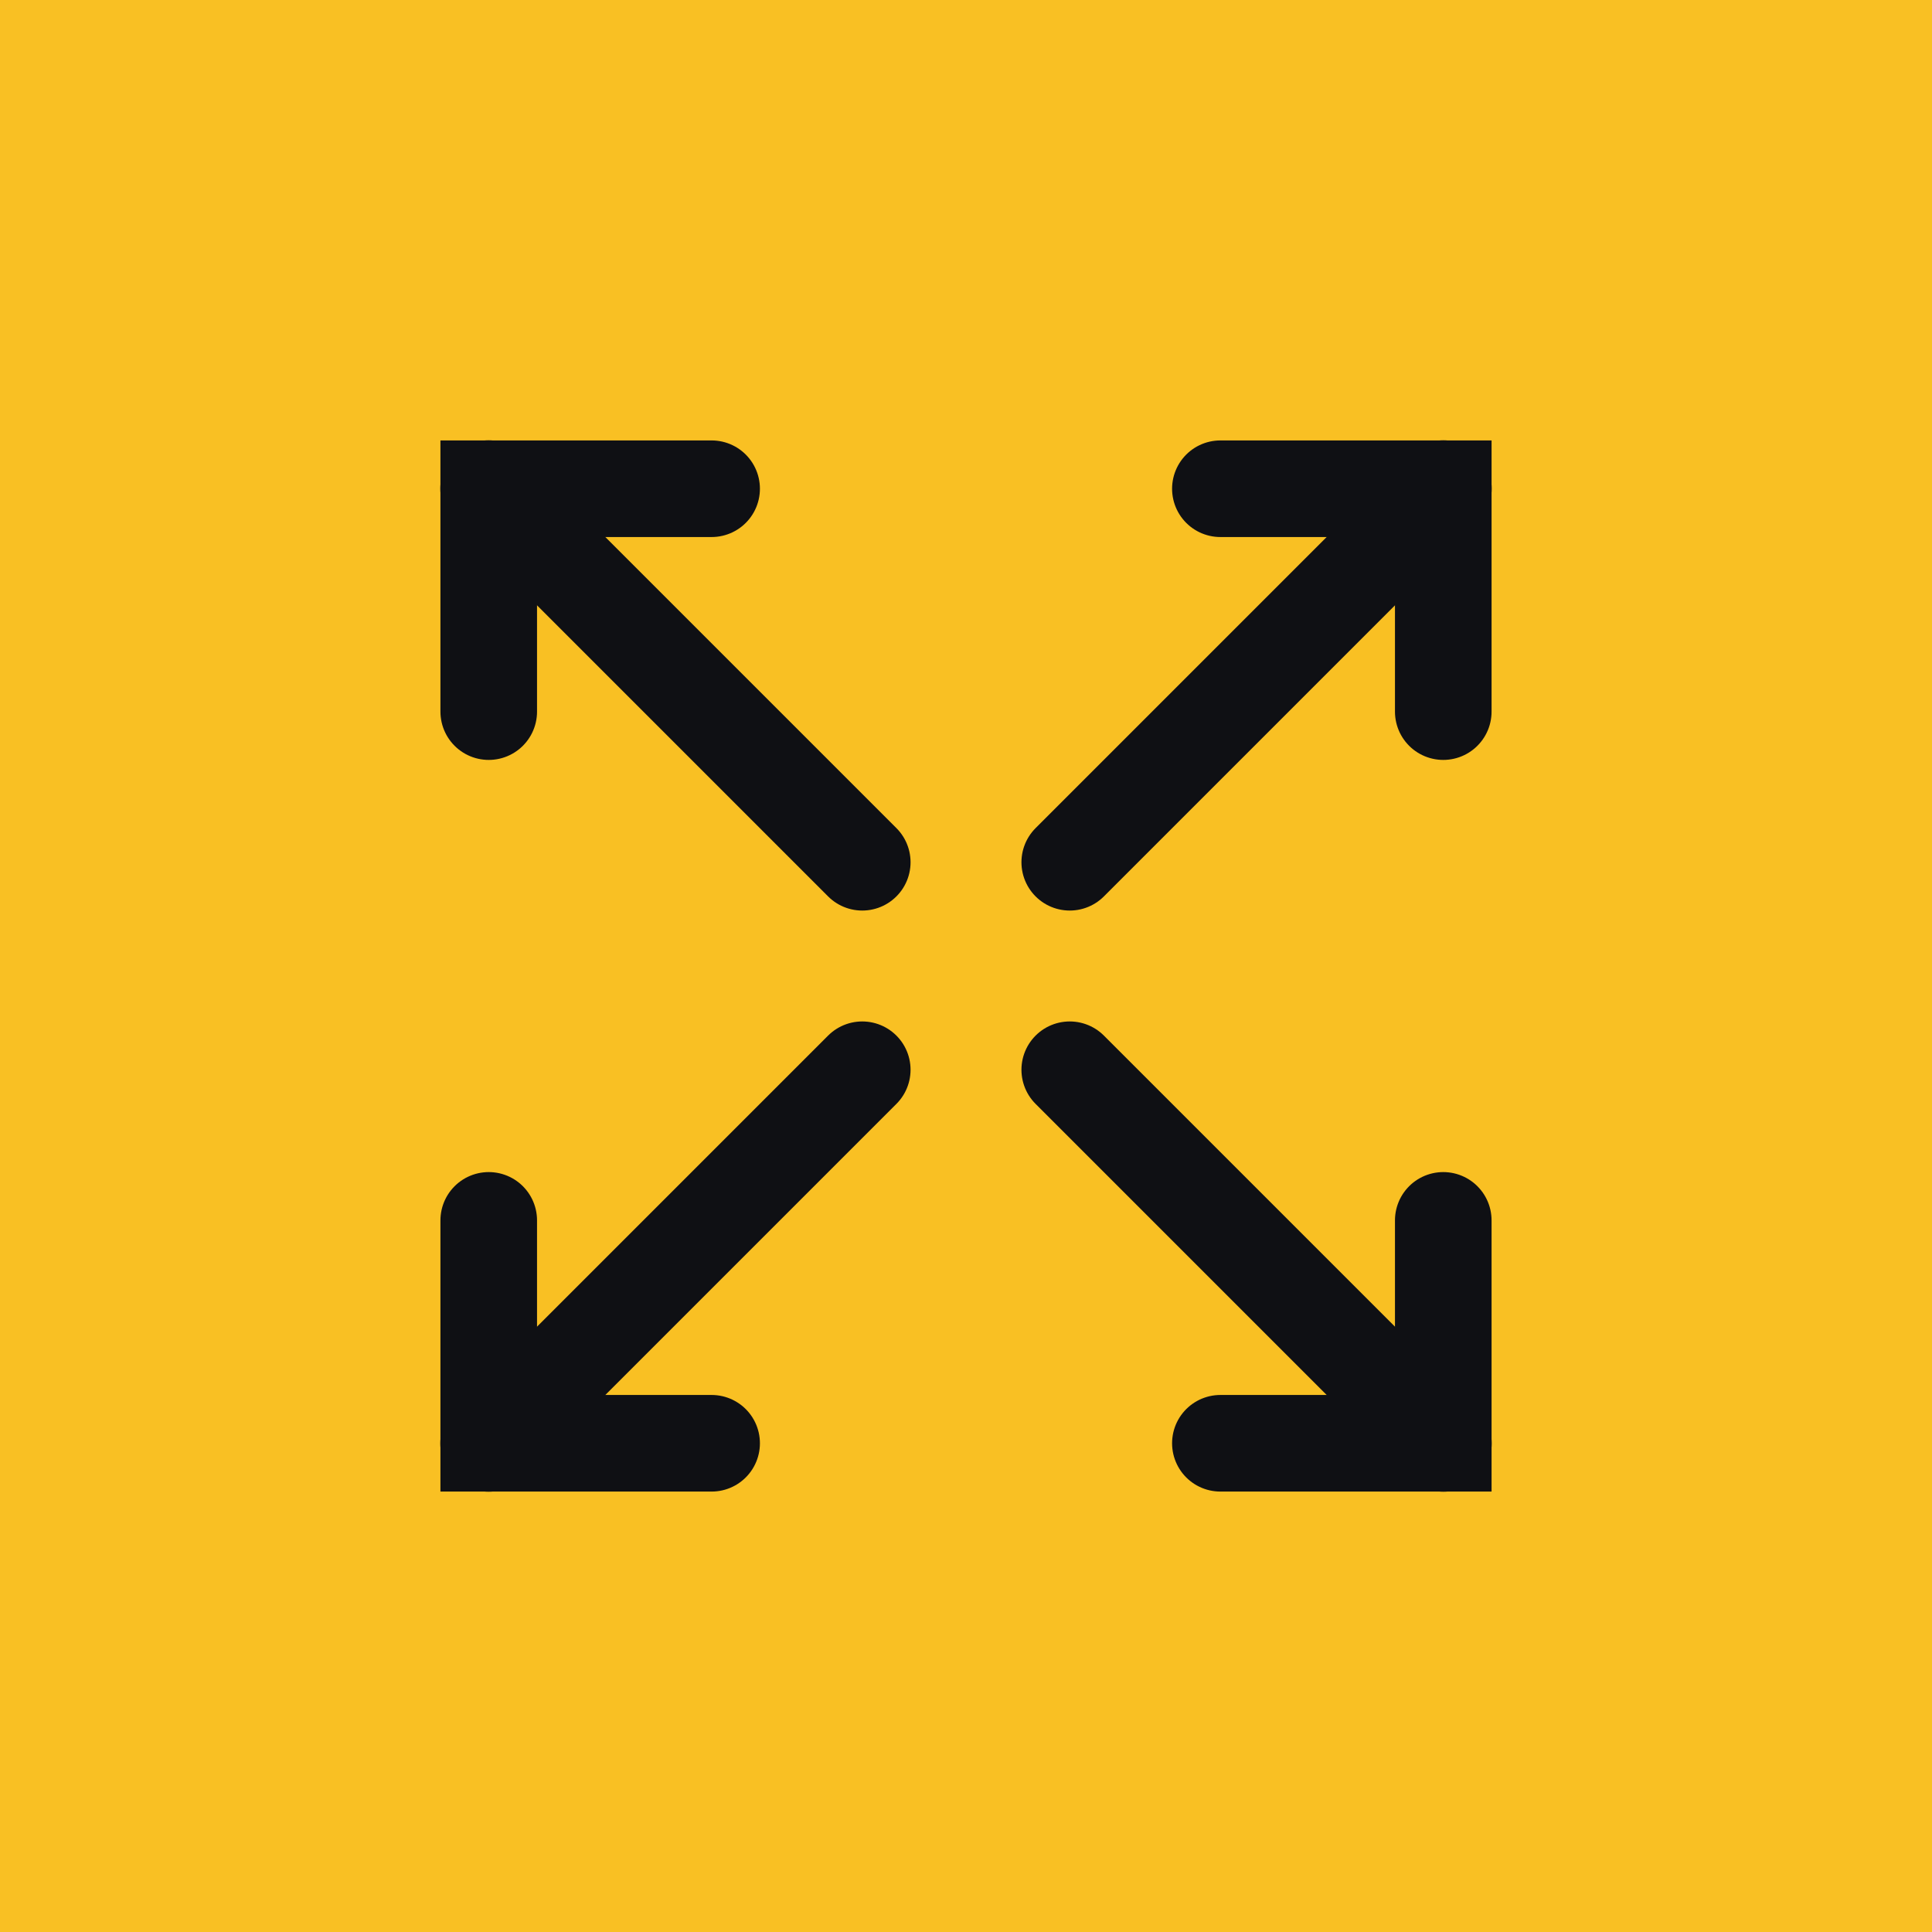 <svg xmlns="http://www.w3.org/2000/svg" viewBox="0 0 30 30">
  <defs>
    <style>
      .cls-1 {
        fill: #f9c023;
      }

      .cls-2 {
        fill: none;
        stroke: #0f1014;
        stroke-linecap: round;
        stroke-miterlimit: 10;
        stroke-width: 1.5px;
      }
    </style>
  </defs>
  <g id="Layer_2" data-name="Layer 2">
    <g id="Layer_1-2" data-name="Layer 1">
      <g>
        <rect class="cls-1" width="30" height="30"/>
        <g>
          <line class="cls-2" x1="22.413" y1="7.587" x2="16.611" y2="13.389"/>
          <line class="cls-2" x1="13.389" y1="16.611" x2="7.587" y2="22.413"/>
          <line class="cls-2" x1="22.413" y1="22.413" x2="16.611" y2="16.611"/>
          <line class="cls-2" x1="13.389" y1="13.389" x2="7.587" y2="7.587"/>
          <polyline class="cls-2" points="22.411 18.95 22.411 22.411 18.95 22.411"/>
          <polyline class="cls-2" points="11.05 22.411 7.589 22.411 7.589 18.95"/>
          <polyline class="cls-2" points="7.589 11.05 7.589 7.589 11.05 7.589"/>
          <polyline class="cls-2" points="18.95 7.589 22.411 7.589 22.411 11.05"/>
        </g>
      </g>
    </g>
  </g>
</svg>
